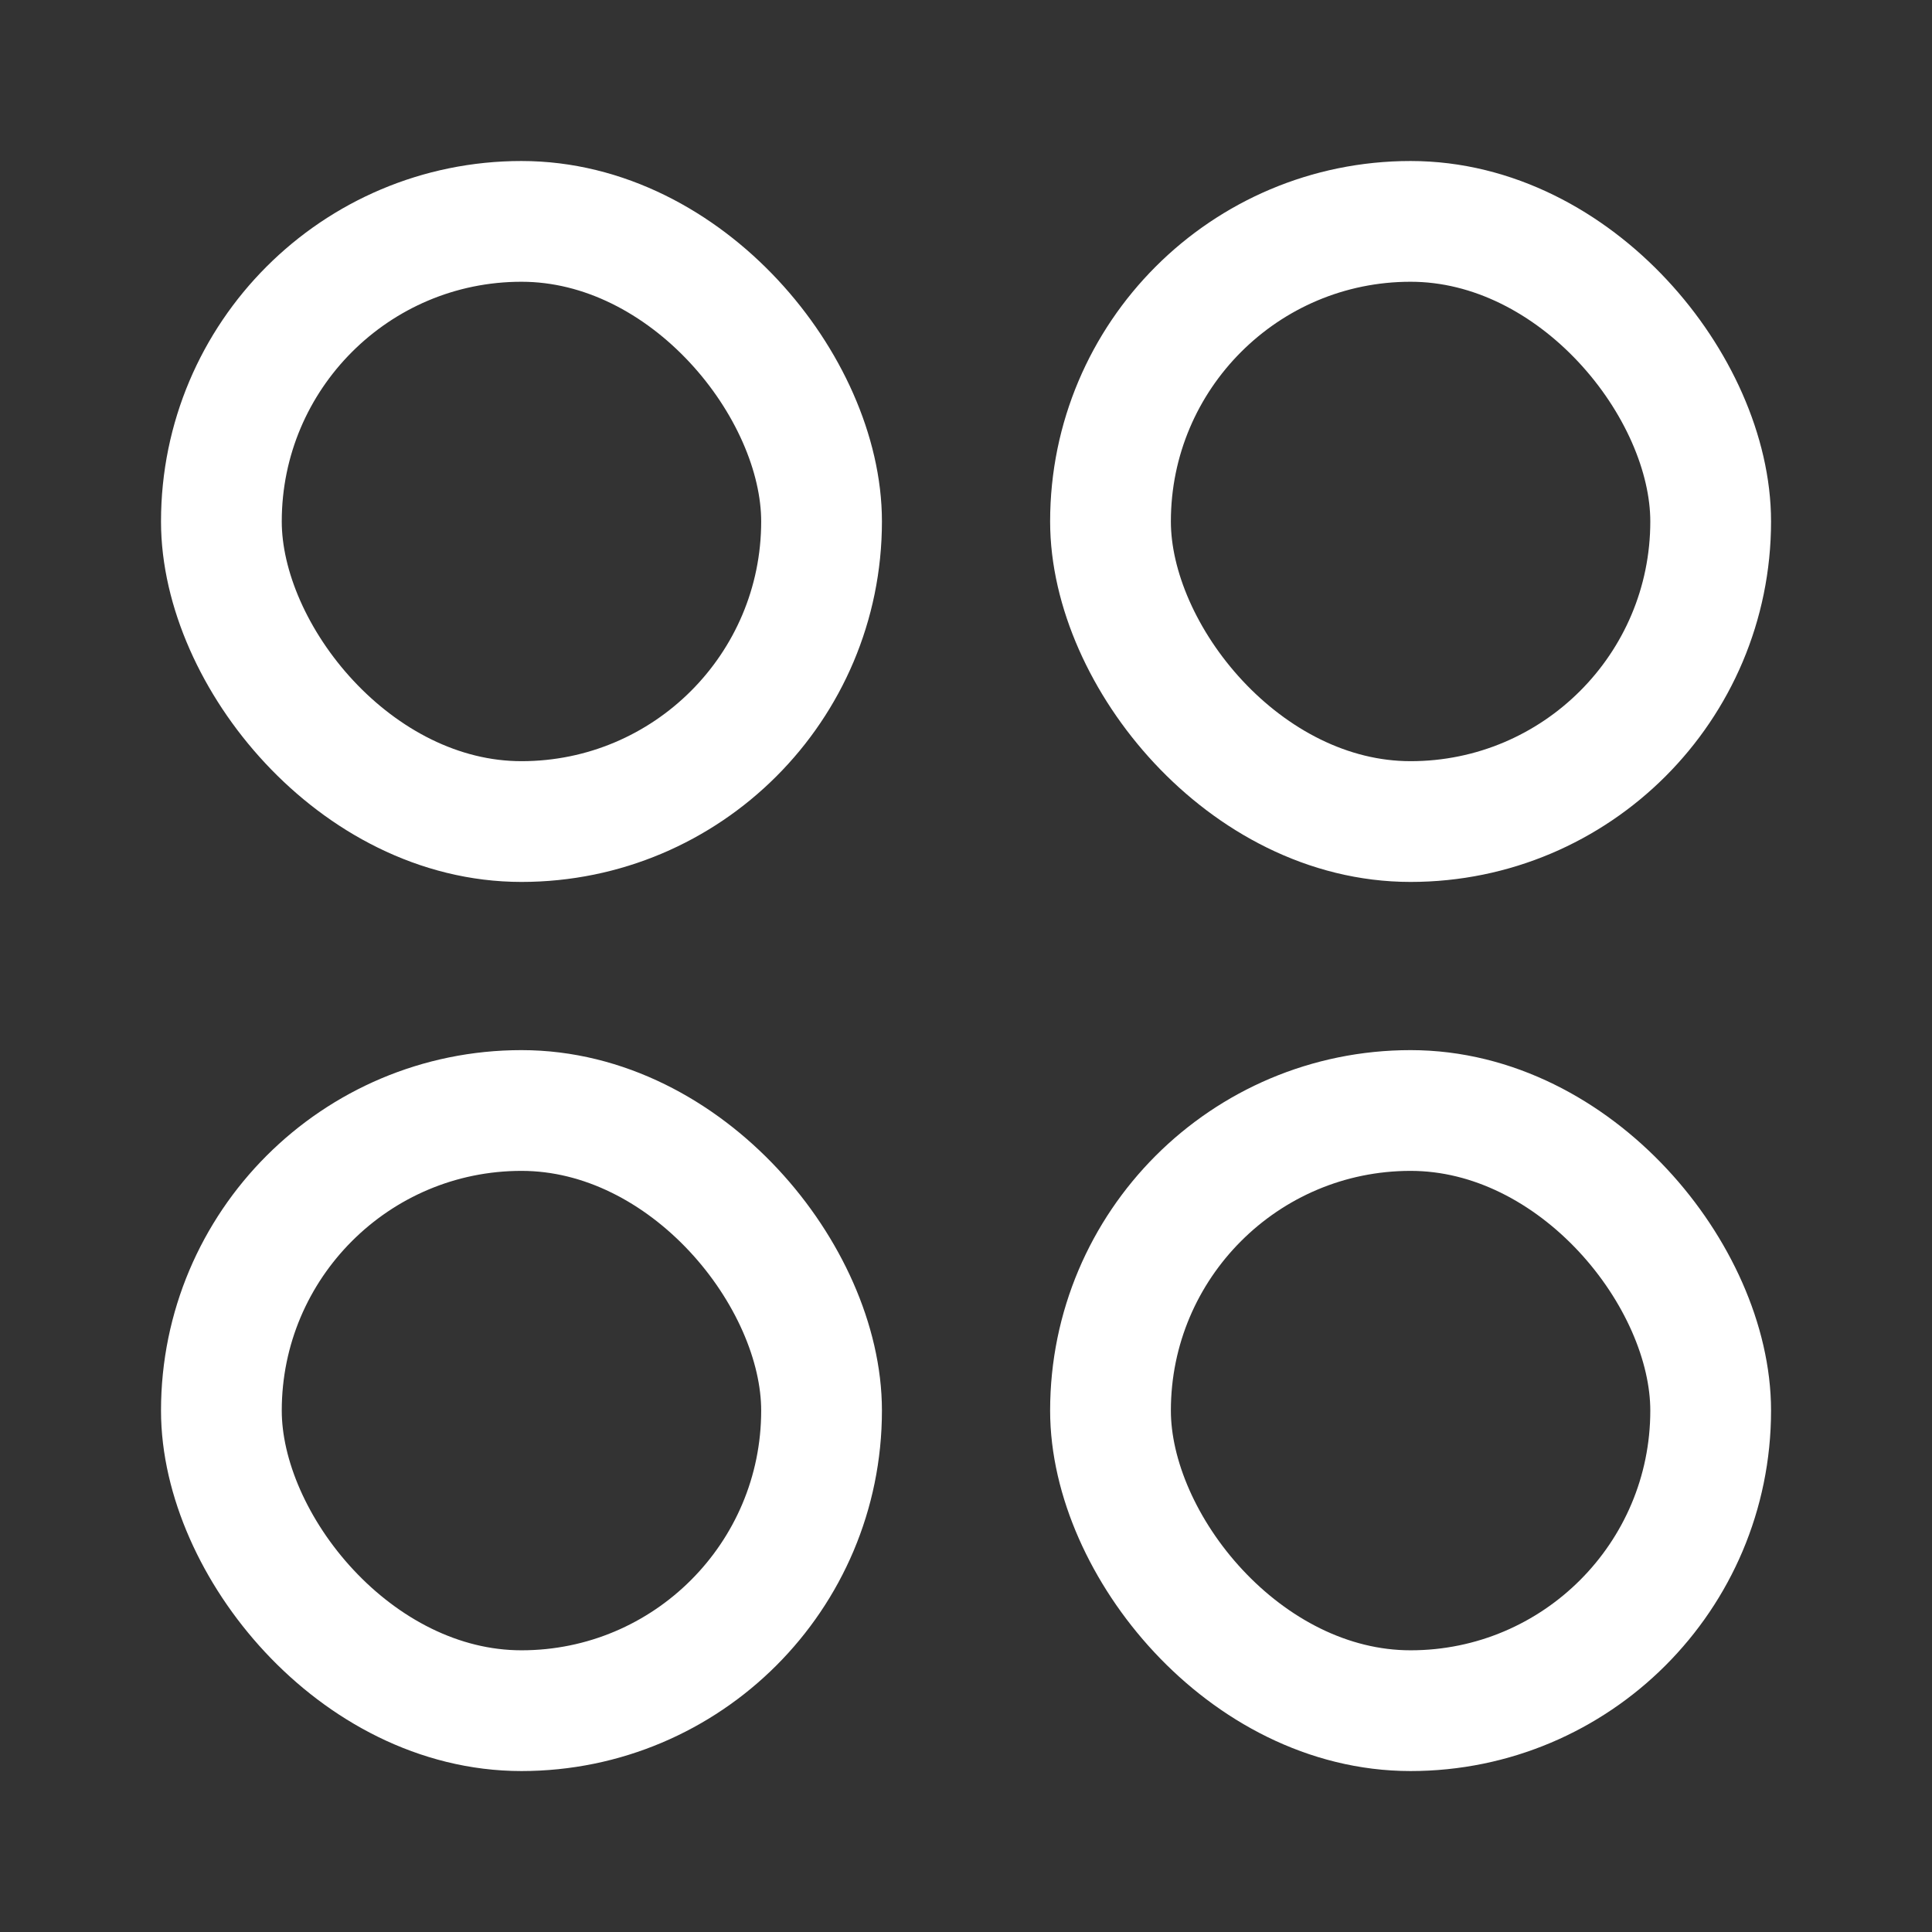 <svg width="34" height="34" viewBox="0 0 34 34" fill="none" xmlns="http://www.w3.org/2000/svg">
<rect x="0" y="0" width="34" height="34" fill="#333333" stroke="none"/>
<rect x="3.896" y="3.896" width="10.562" height="10.562" rx="5.281" stroke="white" stroke-width="2.125"/>
<rect x="3.896" y="19.543" width="10.562" height="10.562" rx="5.281" stroke="white" stroke-width="2.125"/>
<rect x="19.543" y="3.896" width="10.562" height="10.562" rx="5.281" stroke="white" stroke-width="2.125"/>
<rect x="19.543" y="19.543" width="10.562" height="10.562" rx="5.281" stroke="white" stroke-width="2.125"/>
</svg>
